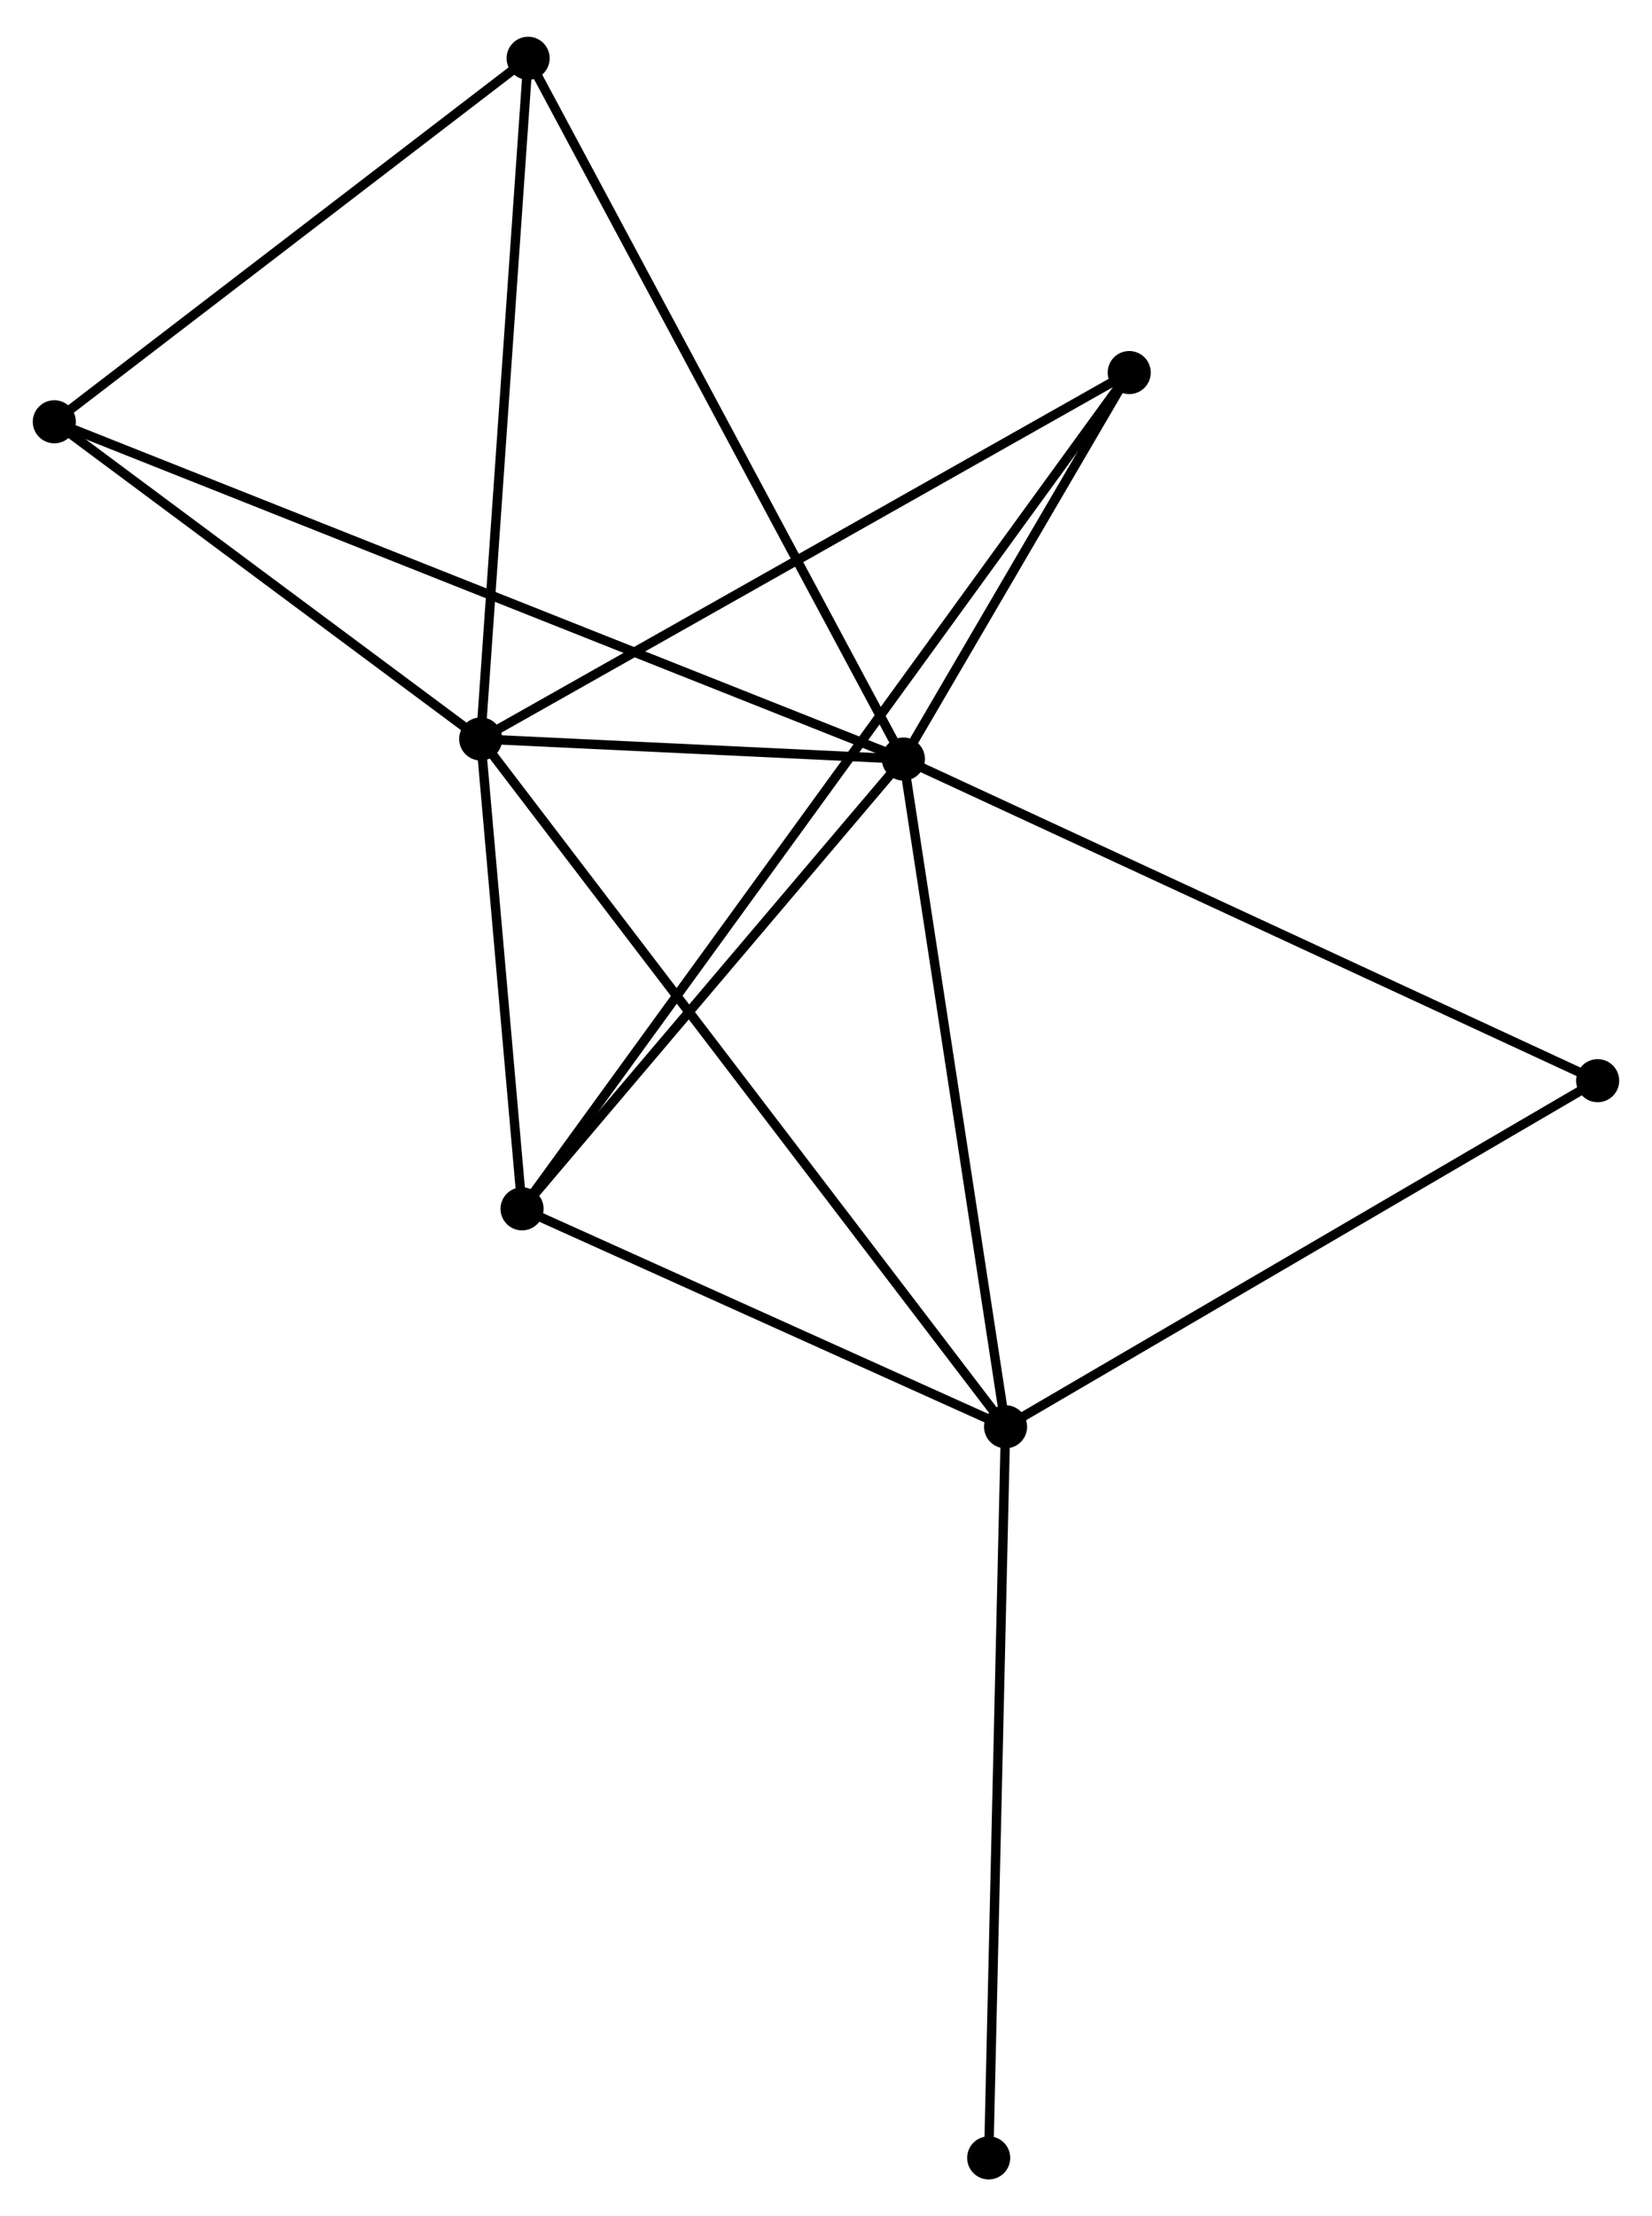<?xml version="1.0" encoding="UTF-8" standalone="no"?>
<!DOCTYPE svg PUBLIC "-//W3C//DTD SVG 1.1//EN"
 "http://www.w3.org/Graphics/SVG/1.1/DTD/svg11.dtd">
<!-- Generated by graphviz version 2.36.0 (20140111.2315)
 -->
<!-- Title: %3 Pages: 1 -->
<svg width="176pt" height="236pt"
 viewBox="0.00 0.00 176.41 235.71" xmlns="http://www.w3.org/2000/svg" xmlns:xlink="http://www.w3.org/1999/xlink">
<g id="graph0" class="graph" transform="scale(1 1) rotate(0) translate(4 231.71)">
<title>%3</title>
<!-- 0 -->
<g id="node1" class="node"><title>0</title>
<ellipse fill="black" stroke="black" cx="92.47" cy="-151.111" rx="1.8" ry="1.8"/>
</g>
<!-- 1 -->
<g id="node2" class="node"><title>1</title>
<ellipse fill="black" stroke="black" cx="47.331" cy="-153.253" rx="1.8" ry="1.8"/>
</g>
<!-- 0&#45;&#45;1 -->
<g id="edge1" class="edge"><title>0&#45;&#45;1</title>
<path fill="none" stroke="black" d="M90.531,-151.203C83.106,-151.555 56.538,-152.816 49.213,-153.163"/>
</g>
<!-- 2 -->
<g id="node3" class="node"><title>2</title>
<ellipse fill="black" stroke="black" cx="103.38" cy="-79.838" rx="1.8" ry="1.8"/>
</g>
<!-- 0&#45;&#45;2 -->
<g id="edge2" class="edge"><title>0&#45;&#45;2</title>
<path fill="none" stroke="black" d="M92.785,-149.055C94.378,-138.647 101.537,-91.875 103.084,-81.768"/>
</g>
<!-- 3 -->
<g id="node4" class="node"><title>3</title>
<ellipse fill="black" stroke="black" cx="51.749" cy="-103.099" rx="1.8" ry="1.8"/>
</g>
<!-- 0&#45;&#45;3 -->
<g id="edge3" class="edge"><title>0&#45;&#45;3</title>
<path fill="none" stroke="black" d="M91.115,-149.514C84.933,-142.224 59.43,-112.155 53.151,-104.752"/>
</g>
<!-- 4 -->
<g id="node5" class="node"><title>4</title>
<ellipse fill="black" stroke="black" cx="52.396" cy="-225.91" rx="1.8" ry="1.8"/>
</g>
<!-- 0&#45;&#45;4 -->
<g id="edge4" class="edge"><title>0&#45;&#45;4</title>
<path fill="none" stroke="black" d="M91.48,-152.96C85.935,-163.309 58.806,-213.947 53.352,-224.126"/>
</g>
<!-- 5 -->
<g id="node6" class="node"><title>5</title>
<ellipse fill="black" stroke="black" cx="116.586" cy="-192.363" rx="1.8" ry="1.8"/>
</g>
<!-- 0&#45;&#45;5 -->
<g id="edge5" class="edge"><title>0&#45;&#45;5</title>
<path fill="none" stroke="black" d="M93.507,-152.884C97.473,-159.669 111.667,-183.948 115.581,-190.643"/>
</g>
<!-- 6 -->
<g id="node7" class="node"><title>6</title>
<ellipse fill="black" stroke="black" cx="1.8" cy="-187.111" rx="1.8" ry="1.8"/>
</g>
<!-- 0&#45;&#45;6 -->
<g id="edge6" class="edge"><title>0&#45;&#45;6</title>
<path fill="none" stroke="black" d="M90.576,-151.863C78.777,-156.548 15.453,-181.691 3.683,-186.364"/>
</g>
<!-- 7 -->
<g id="node8" class="node"><title>7</title>
<ellipse fill="black" stroke="black" cx="166.607" cy="-116.78" rx="1.8" ry="1.8"/>
</g>
<!-- 0&#45;&#45;7 -->
<g id="edge7" class="edge"><title>0&#45;&#45;7</title>
<path fill="none" stroke="black" d="M94.303,-150.263C104.56,-145.513 154.749,-122.271 164.838,-117.599"/>
</g>
<!-- 1&#45;&#45;2 -->
<g id="edge8" class="edge"><title>1&#45;&#45;2</title>
<path fill="none" stroke="black" d="M48.501,-151.719C55.796,-142.165 94.94,-90.893 102.215,-81.363"/>
</g>
<!-- 1&#45;&#45;3 -->
<g id="edge9" class="edge"><title>1&#45;&#45;3</title>
<path fill="none" stroke="black" d="M47.521,-151.098C48.247,-142.848 50.848,-113.329 51.565,-105.19"/>
</g>
<!-- 1&#45;&#45;4 -->
<g id="edge10" class="edge"><title>1&#45;&#45;4</title>
<path fill="none" stroke="black" d="M47.456,-155.049C48.151,-165.014 51.526,-213.437 52.257,-223.91"/>
</g>
<!-- 1&#45;&#45;5 -->
<g id="edge11" class="edge"><title>1&#45;&#45;5</title>
<path fill="none" stroke="black" d="M49.043,-154.219C58.541,-159.583 104.697,-185.648 114.68,-191.286"/>
</g>
<!-- 1&#45;&#45;6 -->
<g id="edge12" class="edge"><title>1&#45;&#45;6</title>
<path fill="none" stroke="black" d="M45.816,-154.379C38.903,-159.52 10.388,-180.725 3.367,-185.946"/>
</g>
<!-- 2&#45;&#45;3 -->
<g id="edge13" class="edge"><title>2&#45;&#45;3</title>
<path fill="none" stroke="black" d="M101.662,-80.612C93.823,-84.144 61.487,-98.712 53.526,-102.299"/>
</g>
<!-- 2&#45;&#45;7 -->
<g id="edge14" class="edge"><title>2&#45;&#45;7</title>
<path fill="none" stroke="black" d="M104.942,-80.751C113.614,-85.818 155.752,-110.438 164.866,-115.763"/>
</g>
<!-- 8 -->
<g id="node9" class="node"><title>8</title>
<ellipse fill="black" stroke="black" cx="101.578" cy="-1.8" rx="1.8" ry="1.8"/>
</g>
<!-- 2&#45;&#45;8 -->
<g id="edge15" class="edge"><title>2&#45;&#45;8</title>
<path fill="none" stroke="black" d="M103.335,-77.909C103.086,-67.112 101.867,-14.281 101.621,-3.662"/>
</g>
<!-- 3&#45;&#45;5 -->
<g id="edge16" class="edge"><title>3&#45;&#45;5</title>
<path fill="none" stroke="black" d="M52.874,-104.649C60.744,-115.483 107.459,-179.797 115.43,-190.771"/>
</g>
<!-- 4&#45;&#45;6 -->
<g id="edge17" class="edge"><title>4&#45;&#45;6</title>
<path fill="none" stroke="black" d="M50.712,-224.619C43.031,-218.729 11.343,-194.43 3.542,-188.447"/>
</g>
</g>
</svg>
